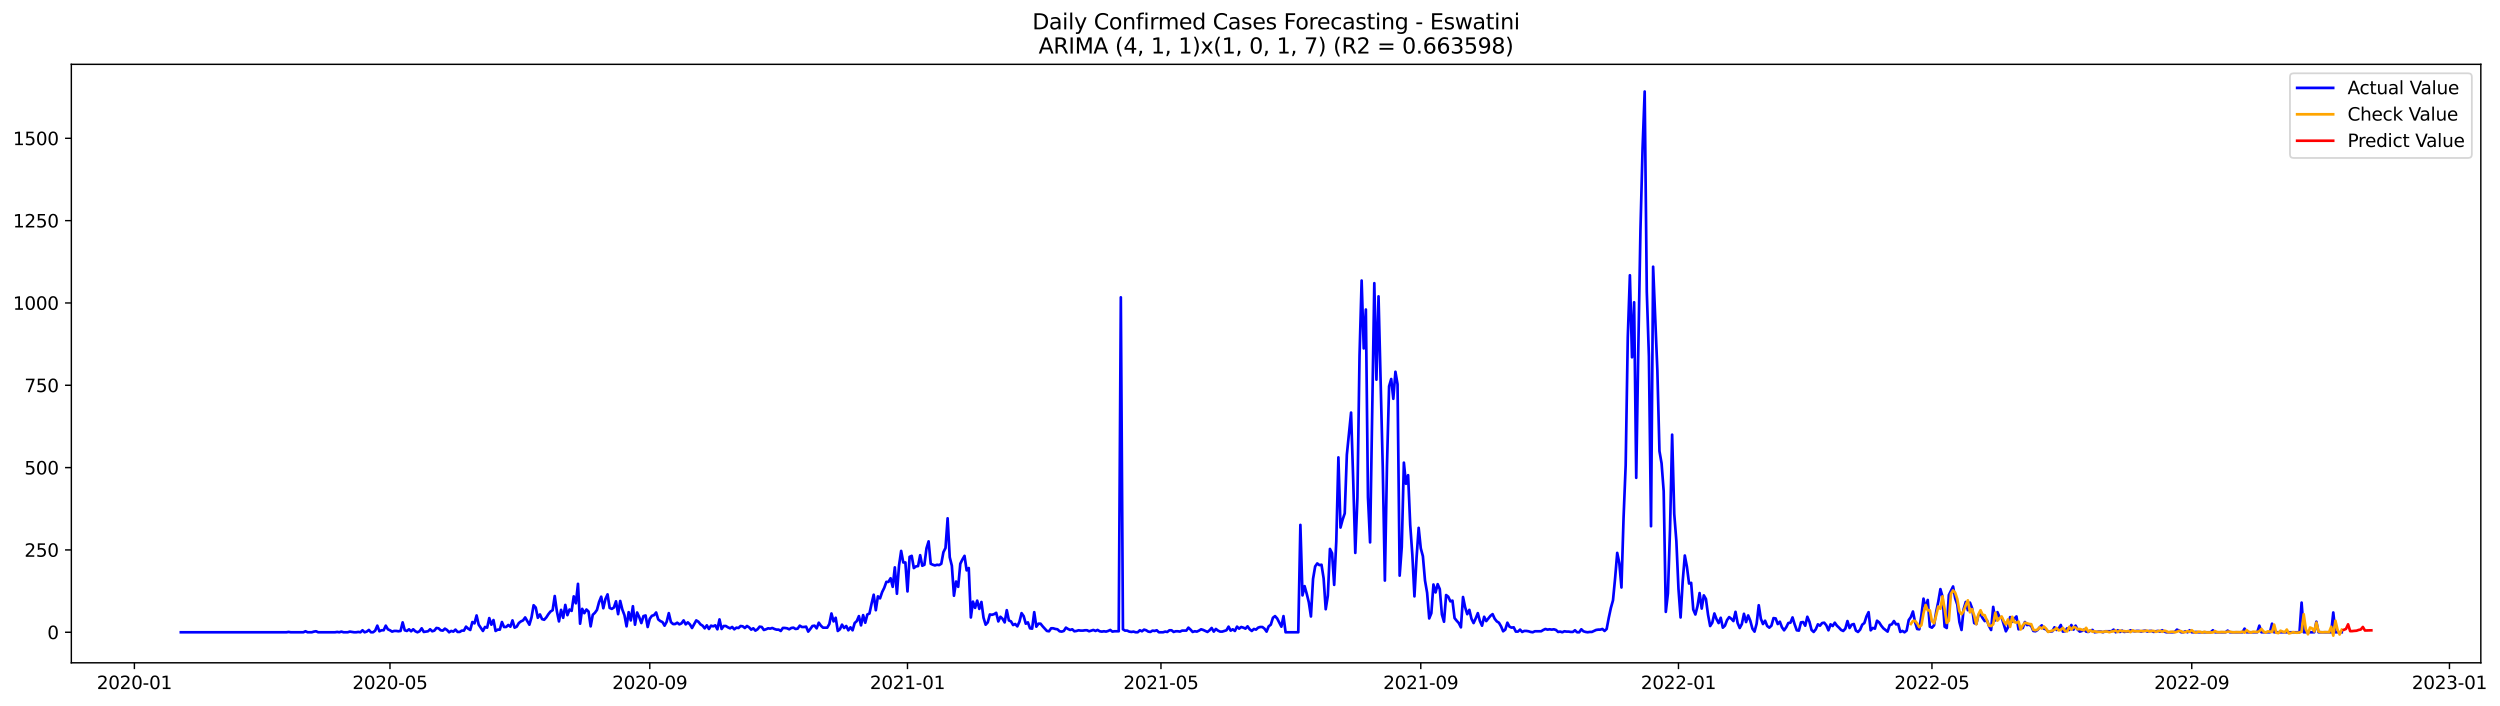 <?xml version="1.0" encoding="utf-8" standalone="no"?>
<!DOCTYPE svg PUBLIC "-//W3C//DTD SVG 1.1//EN"
  "http://www.w3.org/Graphics/SVG/1.1/DTD/svg11.dtd">
<svg xmlns:xlink="http://www.w3.org/1999/xlink" width="1389.507pt" height="392.274pt" viewBox="0 0 1389.507 392.274" xmlns="http://www.w3.org/2000/svg" version="1.1">
 <defs>
  <style type="text/css">*{stroke-linejoin: round; stroke-linecap: butt}</style>
 </defs>
 <g id="figure_1">
  <g id="patch_1">
   <path d="M 0 392.274 
L 1389.507 392.274 
L 1389.507 0 
L 0 0 
z
" style="fill: #ffffff"/>
  </g>
  <g id="axes_1">
   <g id="patch_2">
    <path d="M 39.65 368.396 
L 1378.85 368.396 
L 1378.85 35.755 
L 39.65 35.755 
z
" style="fill: #ffffff"/>
   </g>
   <g id="matplotlib.axis_1">
    <g id="xtick_1">
     <g id="line2d_1">
      <defs>
       <path id="m0086554d0f" d="M 0 0 
L 0 3.5 
" style="stroke: #000000; stroke-width: 0.8"/>
      </defs>
      <g>
       <use xlink:href="#m0086554d0f" x="74.694" y="368.396" style="stroke: #000000; stroke-width: 0.8"/>
      </g>
     </g>
     <g id="text_1">
      <!-- 2020-01 -->
      <g transform="translate(53.803 382.994)scale(0.1 -0.1)">
       <defs>
        <path id="DejaVuSans-32" d="M 1228 531 
L 3431 531 
L 3431 0 
L 469 0 
L 469 531 
Q 828 903 1448 1529 
Q 2069 2156 2228 2338 
Q 2531 2678 2651 2914 
Q 2772 3150 2772 3378 
Q 2772 3750 2511 3984 
Q 2250 4219 1831 4219 
Q 1534 4219 1204 4116 
Q 875 4013 500 3803 
L 500 4441 
Q 881 4594 1212 4672 
Q 1544 4750 1819 4750 
Q 2544 4750 2975 4387 
Q 3406 4025 3406 3419 
Q 3406 3131 3298 2873 
Q 3191 2616 2906 2266 
Q 2828 2175 2409 1742 
Q 1991 1309 1228 531 
z
" transform="scale(0.016)"/>
        <path id="DejaVuSans-30" d="M 2034 4250 
Q 1547 4250 1301 3770 
Q 1056 3291 1056 2328 
Q 1056 1369 1301 889 
Q 1547 409 2034 409 
Q 2525 409 2770 889 
Q 3016 1369 3016 2328 
Q 3016 3291 2770 3770 
Q 2525 4250 2034 4250 
z
M 2034 4750 
Q 2819 4750 3233 4129 
Q 3647 3509 3647 2328 
Q 3647 1150 3233 529 
Q 2819 -91 2034 -91 
Q 1250 -91 836 529 
Q 422 1150 422 2328 
Q 422 3509 836 4129 
Q 1250 4750 2034 4750 
z
" transform="scale(0.016)"/>
        <path id="DejaVuSans-2d" d="M 313 2009 
L 1997 2009 
L 1997 1497 
L 313 1497 
L 313 2009 
z
" transform="scale(0.016)"/>
        <path id="DejaVuSans-31" d="M 794 531 
L 1825 531 
L 1825 4091 
L 703 3866 
L 703 4441 
L 1819 4666 
L 2450 4666 
L 2450 531 
L 3481 531 
L 3481 0 
L 794 0 
L 794 531 
z
" transform="scale(0.016)"/>
       </defs>
       <use xlink:href="#DejaVuSans-32"/>
       <use xlink:href="#DejaVuSans-30" x="63.623"/>
       <use xlink:href="#DejaVuSans-32" x="127.246"/>
       <use xlink:href="#DejaVuSans-30" x="190.869"/>
       <use xlink:href="#DejaVuSans-2d" x="254.492"/>
       <use xlink:href="#DejaVuSans-30" x="290.576"/>
       <use xlink:href="#DejaVuSans-31" x="354.199"/>
      </g>
     </g>
    </g>
    <g id="xtick_2">
     <g id="line2d_2">
      <g>
       <use xlink:href="#m0086554d0f" x="216.75" y="368.396" style="stroke: #000000; stroke-width: 0.8"/>
      </g>
     </g>
     <g id="text_2">
      <!-- 2020-05 -->
      <g transform="translate(195.859 382.994)scale(0.1 -0.1)">
       <defs>
        <path id="DejaVuSans-35" d="M 691 4666 
L 3169 4666 
L 3169 4134 
L 1269 4134 
L 1269 2991 
Q 1406 3038 1543 3061 
Q 1681 3084 1819 3084 
Q 2600 3084 3056 2656 
Q 3513 2228 3513 1497 
Q 3513 744 3044 326 
Q 2575 -91 1722 -91 
Q 1428 -91 1123 -41 
Q 819 9 494 109 
L 494 744 
Q 775 591 1075 516 
Q 1375 441 1709 441 
Q 2250 441 2565 725 
Q 2881 1009 2881 1497 
Q 2881 1984 2565 2268 
Q 2250 2553 1709 2553 
Q 1456 2553 1204 2497 
Q 953 2441 691 2322 
L 691 4666 
z
" transform="scale(0.016)"/>
       </defs>
       <use xlink:href="#DejaVuSans-32"/>
       <use xlink:href="#DejaVuSans-30" x="63.623"/>
       <use xlink:href="#DejaVuSans-32" x="127.246"/>
       <use xlink:href="#DejaVuSans-30" x="190.869"/>
       <use xlink:href="#DejaVuSans-2d" x="254.492"/>
       <use xlink:href="#DejaVuSans-30" x="290.576"/>
       <use xlink:href="#DejaVuSans-35" x="354.199"/>
      </g>
     </g>
    </g>
    <g id="xtick_3">
     <g id="line2d_3">
      <g>
       <use xlink:href="#m0086554d0f" x="361.154" y="368.396" style="stroke: #000000; stroke-width: 0.8"/>
      </g>
     </g>
     <g id="text_3">
      <!-- 2020-09 -->
      <g transform="translate(340.263 382.994)scale(0.1 -0.1)">
       <defs>
        <path id="DejaVuSans-39" d="M 703 97 
L 703 672 
Q 941 559 1184 500 
Q 1428 441 1663 441 
Q 2288 441 2617 861 
Q 2947 1281 2994 2138 
Q 2813 1869 2534 1725 
Q 2256 1581 1919 1581 
Q 1219 1581 811 2004 
Q 403 2428 403 3163 
Q 403 3881 828 4315 
Q 1253 4750 1959 4750 
Q 2769 4750 3195 4129 
Q 3622 3509 3622 2328 
Q 3622 1225 3098 567 
Q 2575 -91 1691 -91 
Q 1453 -91 1209 -44 
Q 966 3 703 97 
z
M 1959 2075 
Q 2384 2075 2632 2365 
Q 2881 2656 2881 3163 
Q 2881 3666 2632 3958 
Q 2384 4250 1959 4250 
Q 1534 4250 1286 3958 
Q 1038 3666 1038 3163 
Q 1038 2656 1286 2365 
Q 1534 2075 1959 2075 
z
" transform="scale(0.016)"/>
       </defs>
       <use xlink:href="#DejaVuSans-32"/>
       <use xlink:href="#DejaVuSans-30" x="63.623"/>
       <use xlink:href="#DejaVuSans-32" x="127.246"/>
       <use xlink:href="#DejaVuSans-30" x="190.869"/>
       <use xlink:href="#DejaVuSans-2d" x="254.492"/>
       <use xlink:href="#DejaVuSans-30" x="290.576"/>
       <use xlink:href="#DejaVuSans-39" x="354.199"/>
      </g>
     </g>
    </g>
    <g id="xtick_4">
     <g id="line2d_4">
      <g>
       <use xlink:href="#m0086554d0f" x="504.384" y="368.396" style="stroke: #000000; stroke-width: 0.8"/>
      </g>
     </g>
     <g id="text_4">
      <!-- 2021-01 -->
      <g transform="translate(483.493 382.994)scale(0.1 -0.1)">
       <use xlink:href="#DejaVuSans-32"/>
       <use xlink:href="#DejaVuSans-30" x="63.623"/>
       <use xlink:href="#DejaVuSans-32" x="127.246"/>
       <use xlink:href="#DejaVuSans-31" x="190.869"/>
       <use xlink:href="#DejaVuSans-2d" x="254.492"/>
       <use xlink:href="#DejaVuSans-30" x="290.576"/>
       <use xlink:href="#DejaVuSans-31" x="354.199"/>
      </g>
     </g>
    </g>
    <g id="xtick_5">
     <g id="line2d_5">
      <g>
       <use xlink:href="#m0086554d0f" x="645.266" y="368.396" style="stroke: #000000; stroke-width: 0.8"/>
      </g>
     </g>
     <g id="text_5">
      <!-- 2021-05 -->
      <g transform="translate(624.375 382.994)scale(0.1 -0.1)">
       <use xlink:href="#DejaVuSans-32"/>
       <use xlink:href="#DejaVuSans-30" x="63.623"/>
       <use xlink:href="#DejaVuSans-32" x="127.246"/>
       <use xlink:href="#DejaVuSans-31" x="190.869"/>
       <use xlink:href="#DejaVuSans-2d" x="254.492"/>
       <use xlink:href="#DejaVuSans-30" x="290.576"/>
       <use xlink:href="#DejaVuSans-35" x="354.199"/>
      </g>
     </g>
    </g>
    <g id="xtick_6">
     <g id="line2d_6">
      <g>
       <use xlink:href="#m0086554d0f" x="789.67" y="368.396" style="stroke: #000000; stroke-width: 0.8"/>
      </g>
     </g>
     <g id="text_6">
      <!-- 2021-09 -->
      <g transform="translate(768.779 382.994)scale(0.1 -0.1)">
       <use xlink:href="#DejaVuSans-32"/>
       <use xlink:href="#DejaVuSans-30" x="63.623"/>
       <use xlink:href="#DejaVuSans-32" x="127.246"/>
       <use xlink:href="#DejaVuSans-31" x="190.869"/>
       <use xlink:href="#DejaVuSans-2d" x="254.492"/>
       <use xlink:href="#DejaVuSans-30" x="290.576"/>
       <use xlink:href="#DejaVuSans-39" x="354.199"/>
      </g>
     </g>
    </g>
    <g id="xtick_7">
     <g id="line2d_7">
      <g>
       <use xlink:href="#m0086554d0f" x="932.9" y="368.396" style="stroke: #000000; stroke-width: 0.8"/>
      </g>
     </g>
     <g id="text_7">
      <!-- 2022-01 -->
      <g transform="translate(912.009 382.994)scale(0.1 -0.1)">
       <use xlink:href="#DejaVuSans-32"/>
       <use xlink:href="#DejaVuSans-30" x="63.623"/>
       <use xlink:href="#DejaVuSans-32" x="127.246"/>
       <use xlink:href="#DejaVuSans-32" x="190.869"/>
       <use xlink:href="#DejaVuSans-2d" x="254.492"/>
       <use xlink:href="#DejaVuSans-30" x="290.576"/>
       <use xlink:href="#DejaVuSans-31" x="354.199"/>
      </g>
     </g>
    </g>
    <g id="xtick_8">
     <g id="line2d_8">
      <g>
       <use xlink:href="#m0086554d0f" x="1073.782" y="368.396" style="stroke: #000000; stroke-width: 0.8"/>
      </g>
     </g>
     <g id="text_8">
      <!-- 2022-05 -->
      <g transform="translate(1052.891 382.994)scale(0.1 -0.1)">
       <use xlink:href="#DejaVuSans-32"/>
       <use xlink:href="#DejaVuSans-30" x="63.623"/>
       <use xlink:href="#DejaVuSans-32" x="127.246"/>
       <use xlink:href="#DejaVuSans-32" x="190.869"/>
       <use xlink:href="#DejaVuSans-2d" x="254.492"/>
       <use xlink:href="#DejaVuSans-30" x="290.576"/>
       <use xlink:href="#DejaVuSans-35" x="354.199"/>
      </g>
     </g>
    </g>
    <g id="xtick_9">
     <g id="line2d_9">
      <g>
       <use xlink:href="#m0086554d0f" x="1218.186" y="368.396" style="stroke: #000000; stroke-width: 0.8"/>
      </g>
     </g>
     <g id="text_9">
      <!-- 2022-09 -->
      <g transform="translate(1197.295 382.994)scale(0.1 -0.1)">
       <use xlink:href="#DejaVuSans-32"/>
       <use xlink:href="#DejaVuSans-30" x="63.623"/>
       <use xlink:href="#DejaVuSans-32" x="127.246"/>
       <use xlink:href="#DejaVuSans-32" x="190.869"/>
       <use xlink:href="#DejaVuSans-2d" x="254.492"/>
       <use xlink:href="#DejaVuSans-30" x="290.576"/>
       <use xlink:href="#DejaVuSans-39" x="354.199"/>
      </g>
     </g>
    </g>
    <g id="xtick_10">
     <g id="line2d_10">
      <g>
       <use xlink:href="#m0086554d0f" x="1361.416" y="368.396" style="stroke: #000000; stroke-width: 0.8"/>
      </g>
     </g>
     <g id="text_10">
      <!-- 2023-01 -->
      <g transform="translate(1340.524 382.994)scale(0.1 -0.1)">
       <defs>
        <path id="DejaVuSans-33" d="M 2597 2516 
Q 3050 2419 3304 2112 
Q 3559 1806 3559 1356 
Q 3559 666 3084 287 
Q 2609 -91 1734 -91 
Q 1441 -91 1130 -33 
Q 819 25 488 141 
L 488 750 
Q 750 597 1062 519 
Q 1375 441 1716 441 
Q 2309 441 2620 675 
Q 2931 909 2931 1356 
Q 2931 1769 2642 2001 
Q 2353 2234 1838 2234 
L 1294 2234 
L 1294 2753 
L 1863 2753 
Q 2328 2753 2575 2939 
Q 2822 3125 2822 3475 
Q 2822 3834 2567 4026 
Q 2313 4219 1838 4219 
Q 1578 4219 1281 4162 
Q 984 4106 628 3988 
L 628 4550 
Q 988 4650 1302 4700 
Q 1616 4750 1894 4750 
Q 2613 4750 3031 4423 
Q 3450 4097 3450 3541 
Q 3450 3153 3228 2886 
Q 3006 2619 2597 2516 
z
" transform="scale(0.016)"/>
       </defs>
       <use xlink:href="#DejaVuSans-32"/>
       <use xlink:href="#DejaVuSans-30" x="63.623"/>
       <use xlink:href="#DejaVuSans-32" x="127.246"/>
       <use xlink:href="#DejaVuSans-33" x="190.869"/>
       <use xlink:href="#DejaVuSans-2d" x="254.492"/>
       <use xlink:href="#DejaVuSans-30" x="290.576"/>
       <use xlink:href="#DejaVuSans-31" x="354.199"/>
      </g>
     </g>
    </g>
   </g>
   <g id="matplotlib.axis_2">
    <g id="ytick_1">
     <g id="line2d_11">
      <defs>
       <path id="m20485db2c2" d="M 0 0 
L -3.5 0 
" style="stroke: #000000; stroke-width: 0.8"/>
      </defs>
      <g>
       <use xlink:href="#m20485db2c2" x="39.65" y="351.413" style="stroke: #000000; stroke-width: 0.8"/>
      </g>
     </g>
     <g id="text_11">
      <!-- 0 -->
      <g transform="translate(26.288 355.212)scale(0.1 -0.1)">
       <use xlink:href="#DejaVuSans-30"/>
      </g>
     </g>
    </g>
    <g id="ytick_2">
     <g id="line2d_12">
      <g>
       <use xlink:href="#m20485db2c2" x="39.65" y="305.655" style="stroke: #000000; stroke-width: 0.8"/>
      </g>
     </g>
     <g id="text_12">
      <!-- 250 -->
      <g transform="translate(13.562 309.455)scale(0.1 -0.1)">
       <use xlink:href="#DejaVuSans-32"/>
       <use xlink:href="#DejaVuSans-35" x="63.623"/>
       <use xlink:href="#DejaVuSans-30" x="127.246"/>
      </g>
     </g>
    </g>
    <g id="ytick_3">
     <g id="line2d_13">
      <g>
       <use xlink:href="#m20485db2c2" x="39.65" y="259.897" style="stroke: #000000; stroke-width: 0.8"/>
      </g>
     </g>
     <g id="text_13">
      <!-- 500 -->
      <g transform="translate(13.562 263.697)scale(0.1 -0.1)">
       <use xlink:href="#DejaVuSans-35"/>
       <use xlink:href="#DejaVuSans-30" x="63.623"/>
       <use xlink:href="#DejaVuSans-30" x="127.246"/>
      </g>
     </g>
    </g>
    <g id="ytick_4">
     <g id="line2d_14">
      <g>
       <use xlink:href="#m20485db2c2" x="39.65" y="214.14" style="stroke: #000000; stroke-width: 0.8"/>
      </g>
     </g>
     <g id="text_14">
      <!-- 750 -->
      <g transform="translate(13.562 217.939)scale(0.1 -0.1)">
       <defs>
        <path id="DejaVuSans-37" d="M 525 4666 
L 3525 4666 
L 3525 4397 
L 1831 0 
L 1172 0 
L 2766 4134 
L 525 4134 
L 525 4666 
z
" transform="scale(0.016)"/>
       </defs>
       <use xlink:href="#DejaVuSans-37"/>
       <use xlink:href="#DejaVuSans-35" x="63.623"/>
       <use xlink:href="#DejaVuSans-30" x="127.246"/>
      </g>
     </g>
    </g>
    <g id="ytick_5">
     <g id="line2d_15">
      <g>
       <use xlink:href="#m20485db2c2" x="39.65" y="168.382" style="stroke: #000000; stroke-width: 0.8"/>
      </g>
     </g>
     <g id="text_15">
      <!-- 1000 -->
      <g transform="translate(7.2 172.181)scale(0.1 -0.1)">
       <use xlink:href="#DejaVuSans-31"/>
       <use xlink:href="#DejaVuSans-30" x="63.623"/>
       <use xlink:href="#DejaVuSans-30" x="127.246"/>
       <use xlink:href="#DejaVuSans-30" x="190.869"/>
      </g>
     </g>
    </g>
    <g id="ytick_6">
     <g id="line2d_16">
      <g>
       <use xlink:href="#m20485db2c2" x="39.65" y="122.624" style="stroke: #000000; stroke-width: 0.8"/>
      </g>
     </g>
     <g id="text_16">
      <!-- 1250 -->
      <g transform="translate(7.2 126.423)scale(0.1 -0.1)">
       <use xlink:href="#DejaVuSans-31"/>
       <use xlink:href="#DejaVuSans-32" x="63.623"/>
       <use xlink:href="#DejaVuSans-35" x="127.246"/>
       <use xlink:href="#DejaVuSans-30" x="190.869"/>
      </g>
     </g>
    </g>
    <g id="ytick_7">
     <g id="line2d_17">
      <g>
       <use xlink:href="#m20485db2c2" x="39.65" y="76.866" style="stroke: #000000; stroke-width: 0.8"/>
      </g>
     </g>
     <g id="text_17">
      <!-- 1500 -->
      <g transform="translate(7.2 80.665)scale(0.1 -0.1)">
       <use xlink:href="#DejaVuSans-31"/>
       <use xlink:href="#DejaVuSans-35" x="63.623"/>
       <use xlink:href="#DejaVuSans-30" x="127.246"/>
       <use xlink:href="#DejaVuSans-30" x="190.869"/>
      </g>
     </g>
    </g>
   </g>
   <g id="line2d_18">
    <path d="M 100.523 351.413 
L 159.224 351.413 
L 160.398 351.23 
L 161.572 351.413 
L 168.616 351.413 
L 169.79 350.864 
L 170.964 351.413 
L 173.312 351.413 
L 174.486 351.047 
L 175.66 350.864 
L 176.834 351.413 
L 186.226 351.413 
L 187.4 351.23 
L 188.574 351.413 
L 189.748 351.047 
L 190.922 351.413 
L 193.27 351.413 
L 194.444 351.047 
L 196.792 351.413 
L 197.966 351.413 
L 199.14 351.23 
L 200.314 351.413 
L 201.488 350.315 
L 202.662 351.413 
L 203.836 351.047 
L 205.01 350.132 
L 206.184 351.413 
L 207.358 351.413 
L 208.532 350.498 
L 209.706 347.753 
L 210.88 350.864 
L 212.054 350.315 
L 213.228 350.315 
L 214.402 347.753 
L 215.576 349.766 
L 216.75 350.315 
L 217.924 351.047 
L 219.098 350.681 
L 220.272 350.681 
L 221.446 350.864 
L 222.62 350.681 
L 223.794 345.922 
L 224.968 350.315 
L 226.142 350.681 
L 227.316 349.766 
L 228.49 350.864 
L 229.664 349.766 
L 230.838 350.864 
L 232.013 351.413 
L 233.187 350.864 
L 234.361 349.217 
L 235.535 351.23 
L 237.883 350.864 
L 239.057 349.766 
L 240.231 350.864 
L 241.405 350.498 
L 242.579 349.034 
L 243.753 349.217 
L 244.927 350.315 
L 246.101 350.498 
L 247.275 349.4 
L 248.449 350.132 
L 249.623 351.413 
L 250.797 350.681 
L 251.971 351.047 
L 253.145 349.949 
L 254.319 351.23 
L 255.493 351.23 
L 256.667 350.498 
L 257.841 350.498 
L 259.015 348.302 
L 260.189 349.4 
L 261.363 350.132 
L 262.537 345.739 
L 263.711 346.471 
L 264.885 342.079 
L 266.059 347.204 
L 268.407 350.681 
L 269.581 348.485 
L 270.755 348.851 
L 271.929 343.543 
L 273.103 347.204 
L 274.277 344.641 
L 275.451 350.681 
L 276.625 349.949 
L 277.799 349.949 
L 278.973 345.739 
L 280.147 348.485 
L 281.321 348.485 
L 282.495 347.387 
L 283.669 348.302 
L 284.843 344.824 
L 286.017 348.851 
L 287.191 348.302 
L 288.365 346.288 
L 289.539 345.373 
L 290.713 344.824 
L 291.887 343.177 
L 294.235 347.204 
L 295.409 343.177 
L 296.583 336.405 
L 297.757 337.686 
L 298.931 343.36 
L 300.105 341.53 
L 301.279 344.092 
L 302.453 344.458 
L 303.627 343.177 
L 304.802 341.347 
L 305.976 339.882 
L 307.15 339.15 
L 308.324 331.28 
L 309.498 339.699 
L 310.672 345.373 
L 311.846 338.967 
L 313.02 343.36 
L 314.194 336.222 
L 315.368 341.896 
L 316.542 338.784 
L 317.716 339.516 
L 318.89 331.463 
L 320.064 335.306 
L 321.238 324.508 
L 322.412 346.654 
L 323.586 338.418 
L 324.76 340.797 
L 325.934 338.784 
L 327.108 339.882 
L 328.282 348.119 
L 329.456 341.713 
L 330.63 340.614 
L 331.804 338.967 
L 332.978 334.574 
L 334.152 331.646 
L 335.326 338.052 
L 336.5 332.927 
L 337.674 330.365 
L 338.848 337.869 
L 340.022 338.418 
L 341.196 337.686 
L 342.37 334.208 
L 343.544 341.347 
L 344.718 334.025 
L 345.892 338.784 
L 347.066 341.896 
L 348.24 348.119 
L 349.414 340.248 
L 350.588 344.824 
L 351.762 336.954 
L 352.936 347.204 
L 354.11 340.431 
L 355.284 342.994 
L 356.458 346.288 
L 357.632 342.445 
L 358.806 342.079 
L 359.98 348.485 
L 361.154 343.909 
L 362.328 342.262 
L 363.502 341.896 
L 364.676 340.431 
L 365.85 344.275 
L 367.024 345.19 
L 368.198 345.739 
L 369.372 347.753 
L 370.546 345.556 
L 371.72 340.797 
L 372.894 345.739 
L 374.068 346.837 
L 375.242 346.837 
L 376.416 346.105 
L 377.59 347.02 
L 378.765 346.471 
L 379.939 344.824 
L 381.113 347.02 
L 382.287 345.922 
L 383.461 347.02 
L 384.635 349.034 
L 386.983 344.824 
L 388.157 345.556 
L 389.331 347.02 
L 390.505 347.753 
L 391.679 349.217 
L 392.853 347.57 
L 394.027 349.583 
L 395.201 347.753 
L 396.375 348.119 
L 397.549 347.57 
L 398.723 349.766 
L 399.897 344.275 
L 401.071 349.583 
L 402.245 347.936 
L 403.419 347.936 
L 404.593 348.668 
L 405.767 349.217 
L 406.941 348.485 
L 408.115 349.766 
L 409.289 348.851 
L 410.463 349.034 
L 411.637 347.936 
L 412.811 348.119 
L 413.985 349.034 
L 415.159 347.936 
L 416.333 348.668 
L 417.507 349.949 
L 418.681 349.217 
L 419.855 350.498 
L 421.029 349.766 
L 422.203 348.302 
L 423.377 348.485 
L 424.551 350.132 
L 425.725 349.766 
L 426.899 349.217 
L 428.073 349.4 
L 429.247 349.034 
L 430.421 349.583 
L 431.595 349.949 
L 432.769 349.949 
L 433.943 350.681 
L 435.117 349.034 
L 436.291 349.034 
L 437.465 349.217 
L 438.639 349.766 
L 439.813 349.034 
L 440.987 348.851 
L 442.161 349.583 
L 443.335 349.4 
L 444.509 347.753 
L 445.683 348.485 
L 446.857 348.485 
L 448.031 348.302 
L 449.205 351.047 
L 450.379 349.583 
L 451.553 347.936 
L 452.728 347.753 
L 453.902 349.217 
L 455.076 346.105 
L 456.25 347.753 
L 457.424 348.851 
L 459.772 348.851 
L 460.946 346.837 
L 462.12 340.98 
L 463.294 345.373 
L 464.468 343.36 
L 465.642 350.681 
L 466.816 349.766 
L 467.99 347.204 
L 469.164 349.034 
L 470.338 347.936 
L 471.512 350.315 
L 472.686 348.668 
L 473.86 350.315 
L 475.034 346.288 
L 476.208 345.19 
L 477.382 342.445 
L 478.556 347.57 
L 479.73 341.896 
L 480.904 346.105 
L 482.078 341.53 
L 483.252 340.98 
L 484.426 335.49 
L 485.6 330.548 
L 486.774 339.15 
L 487.948 331.463 
L 489.122 332.561 
L 490.296 329.083 
L 491.47 326.704 
L 492.644 323.409 
L 493.818 323.409 
L 494.992 321.396 
L 496.166 326.155 
L 497.34 315.356 
L 498.514 329.999 
L 499.688 314.258 
L 500.862 306.204 
L 502.036 312.611 
L 503.21 312.611 
L 504.384 328.717 
L 505.558 309.499 
L 506.732 308.95 
L 507.906 315.722 
L 509.08 314.807 
L 510.254 314.624 
L 511.428 308.584 
L 512.602 314.441 
L 513.776 313.892 
L 514.95 304.74 
L 516.124 300.897 
L 517.298 313.343 
L 518.472 313.892 
L 519.646 314.258 
L 520.82 313.892 
L 521.994 314.075 
L 523.168 313.343 
L 524.342 306.937 
L 525.517 304.557 
L 526.691 288.084 
L 527.865 309.682 
L 529.039 314.441 
L 530.213 331.097 
L 531.387 323.226 
L 532.561 326.155 
L 533.735 313.343 
L 534.909 310.963 
L 536.083 308.95 
L 537.257 317.003 
L 538.431 315.722 
L 539.605 343.177 
L 540.779 334.391 
L 541.953 337.869 
L 543.127 333.842 
L 544.301 338.418 
L 545.475 334.574 
L 546.649 343.36 
L 547.823 347.204 
L 548.997 345.922 
L 550.171 341.53 
L 551.345 341.713 
L 552.519 341.347 
L 553.693 340.614 
L 554.867 345.373 
L 556.041 342.811 
L 557.215 343.909 
L 558.389 345.922 
L 559.563 339.15 
L 560.737 344.824 
L 561.911 345.373 
L 563.085 347.387 
L 564.259 346.837 
L 565.433 348.119 
L 566.607 345.556 
L 567.781 340.797 
L 568.955 342.445 
L 570.129 346.654 
L 571.303 345.922 
L 572.477 349.217 
L 573.651 349.4 
L 574.825 340.248 
L 575.999 348.302 
L 577.173 346.654 
L 578.347 346.654 
L 579.521 348.119 
L 581.869 350.681 
L 583.043 350.864 
L 584.217 349.217 
L 585.391 349.217 
L 586.565 349.583 
L 587.739 349.766 
L 588.913 350.864 
L 590.087 351.047 
L 591.261 350.681 
L 592.435 348.851 
L 593.609 349.583 
L 594.783 350.132 
L 595.957 349.766 
L 597.131 350.864 
L 598.305 350.681 
L 599.48 350.315 
L 600.654 350.498 
L 601.828 350.498 
L 603.002 350.315 
L 604.176 350.315 
L 605.35 350.864 
L 607.698 350.132 
L 608.872 350.681 
L 610.046 350.132 
L 611.22 350.864 
L 612.394 351.047 
L 613.568 350.864 
L 614.742 351.047 
L 615.916 350.681 
L 617.09 350.132 
L 618.264 351.047 
L 619.438 350.864 
L 621.786 350.864 
L 622.96 165.27 
L 624.134 349.766 
L 625.308 350.498 
L 626.482 350.498 
L 627.656 351.047 
L 628.83 351.23 
L 630.004 351.047 
L 631.178 351.413 
L 632.352 351.413 
L 633.526 350.315 
L 634.7 350.864 
L 635.874 349.949 
L 637.048 350.315 
L 638.222 351.047 
L 639.396 351.23 
L 640.57 350.498 
L 641.744 350.681 
L 642.918 350.315 
L 644.092 351.413 
L 646.44 351.413 
L 647.614 351.047 
L 648.788 351.23 
L 649.962 350.315 
L 651.136 350.315 
L 652.31 351.23 
L 653.484 350.864 
L 654.658 350.864 
L 655.832 351.047 
L 657.006 350.498 
L 659.354 350.498 
L 660.528 348.851 
L 661.702 349.949 
L 662.876 351.23 
L 664.05 350.864 
L 665.224 351.047 
L 666.398 350.498 
L 667.572 349.766 
L 668.746 350.132 
L 671.094 351.23 
L 672.268 350.315 
L 673.443 349.034 
L 674.617 351.047 
L 675.791 349.583 
L 676.965 350.498 
L 678.139 351.047 
L 679.313 351.047 
L 681.661 350.315 
L 682.835 348.302 
L 684.009 350.498 
L 685.183 349.766 
L 686.357 350.681 
L 687.531 348.302 
L 688.705 349.4 
L 689.879 348.485 
L 691.053 348.851 
L 692.227 349.4 
L 693.401 348.119 
L 694.575 349.766 
L 695.749 350.681 
L 696.923 349.583 
L 698.097 349.949 
L 699.271 348.851 
L 700.445 348.485 
L 701.619 348.485 
L 702.793 349.4 
L 703.967 351.047 
L 705.141 348.119 
L 706.315 347.204 
L 707.489 343.36 
L 708.663 342.445 
L 709.837 343.726 
L 712.185 348.302 
L 713.359 342.445 
L 714.533 351.413 
L 721.577 351.413 
L 722.751 291.745 
L 723.925 330.914 
L 725.099 325.789 
L 726.273 329.999 
L 727.447 334.757 
L 728.621 342.628 
L 729.795 321.762 
L 730.969 314.807 
L 732.143 313.16 
L 733.317 314.075 
L 734.491 313.892 
L 735.665 321.396 
L 736.839 338.601 
L 738.013 331.097 
L 739.187 305.106 
L 740.361 307.486 
L 741.535 325.057 
L 742.709 300.897 
L 743.883 254.224 
L 745.057 293.209 
L 746.232 288.816 
L 747.406 285.339 
L 748.58 252.759 
L 750.928 229.331 
L 752.102 266.487 
L 753.276 307.303 
L 754.45 276.736 
L 755.624 197.85 
L 756.798 155.936 
L 757.972 193.64 
L 759.146 172.042 
L 760.32 276.37 
L 761.494 301.446 
L 763.842 157.4 
L 765.016 211.028 
L 766.19 164.721 
L 768.538 259.714 
L 769.712 322.677 
L 770.886 258.799 
L 772.06 214.689 
L 773.234 210.662 
L 774.408 221.644 
L 775.582 206.635 
L 776.756 213.591 
L 777.93 319.932 
L 779.104 304.008 
L 780.278 257.152 
L 781.452 268.866 
L 782.626 264.107 
L 783.8 291.745 
L 784.974 308.218 
L 786.148 331.463 
L 787.322 310.048 
L 788.496 293.392 
L 789.67 304.74 
L 790.844 309.133 
L 792.018 322.677 
L 793.192 329.449 
L 794.366 343.726 
L 795.54 340.797 
L 796.714 324.874 
L 797.888 329.266 
L 799.062 324.691 
L 800.236 327.436 
L 801.41 341.53 
L 802.584 345.556 
L 803.758 330.731 
L 804.932 331.646 
L 806.106 334.208 
L 807.28 333.842 
L 808.454 343.543 
L 809.628 345.007 
L 810.802 346.288 
L 811.976 348.668 
L 813.15 331.829 
L 814.324 337.503 
L 815.498 341.347 
L 816.672 338.967 
L 817.846 343.909 
L 819.02 346.288 
L 820.195 343.726 
L 821.369 340.797 
L 822.543 345.19 
L 823.717 347.753 
L 824.891 342.811 
L 826.065 345.19 
L 828.413 342.262 
L 829.587 341.347 
L 830.761 343.909 
L 831.935 345.373 
L 833.109 346.105 
L 834.283 348.119 
L 835.457 350.864 
L 836.631 349.949 
L 837.805 346.105 
L 838.979 348.302 
L 840.153 348.851 
L 841.327 348.668 
L 842.501 351.047 
L 843.675 351.047 
L 844.849 349.949 
L 846.023 351.23 
L 847.197 350.681 
L 848.371 350.681 
L 849.545 350.864 
L 850.719 351.23 
L 851.893 351.413 
L 853.067 350.864 
L 856.589 350.864 
L 857.763 350.132 
L 858.937 349.583 
L 860.111 349.949 
L 861.285 349.766 
L 862.459 349.949 
L 863.633 349.766 
L 864.807 350.132 
L 865.981 351.23 
L 867.155 351.047 
L 868.329 351.413 
L 869.503 350.864 
L 870.677 351.047 
L 871.851 351.047 
L 873.025 351.23 
L 874.199 351.23 
L 875.373 350.315 
L 876.547 351.413 
L 877.721 351.413 
L 878.895 349.766 
L 880.069 350.864 
L 881.243 351.23 
L 882.417 351.413 
L 883.591 351.23 
L 884.765 351.23 
L 887.113 350.132 
L 888.287 349.949 
L 889.461 349.949 
L 890.635 349.583 
L 891.809 350.681 
L 892.983 349.583 
L 894.158 343.36 
L 895.332 337.869 
L 896.506 333.659 
L 897.68 321.396 
L 898.854 307.303 
L 900.028 312.977 
L 901.202 326.521 
L 902.376 287.901 
L 903.55 258.616 
L 904.724 187.6 
L 905.898 153.007 
L 907.072 198.582 
L 908.246 168.016 
L 909.42 265.571 
L 910.594 192.908 
L 911.768 127.749 
L 912.942 82.54 
L 914.116 50.876 
L 915.29 162.159 
L 916.464 198.033 
L 917.638 292.477 
L 918.812 148.248 
L 921.16 205.72 
L 922.334 250.746 
L 923.508 257.518 
L 924.682 273.076 
L 925.856 340.065 
L 927.03 329.816 
L 928.204 294.307 
L 929.378 241.594 
L 930.552 285.705 
L 931.726 300.714 
L 932.9 327.253 
L 934.074 343.177 
L 935.248 323.043 
L 936.422 308.767 
L 937.596 314.99 
L 938.77 324.325 
L 939.944 323.959 
L 941.118 338.784 
L 942.292 341.53 
L 943.466 336.954 
L 944.64 329.632 
L 945.814 338.235 
L 946.988 330.914 
L 948.162 332.927 
L 949.336 341.713 
L 950.51 347.936 
L 951.684 346.105 
L 952.858 340.98 
L 954.032 344.092 
L 955.206 346.288 
L 956.38 343.36 
L 957.554 348.851 
L 958.728 347.753 
L 959.902 344.641 
L 961.076 342.994 
L 962.25 343.909 
L 963.424 345.19 
L 964.598 340.065 
L 965.772 346.288 
L 966.947 349.034 
L 968.121 346.837 
L 969.295 341.163 
L 970.469 345.739 
L 971.643 342.079 
L 972.817 345.007 
L 973.991 349.4 
L 975.165 351.047 
L 976.339 346.654 
L 977.513 336.405 
L 978.687 343.909 
L 979.861 346.837 
L 981.035 345.007 
L 982.209 347.936 
L 983.383 348.851 
L 984.557 347.753 
L 985.731 343.543 
L 986.905 343.726 
L 988.079 346.837 
L 989.253 345.556 
L 990.427 348.668 
L 991.601 350.315 
L 992.775 348.668 
L 993.949 346.288 
L 995.123 346.105 
L 996.297 343.177 
L 997.471 347.02 
L 998.645 350.315 
L 999.819 350.498 
L 1000.993 345.922 
L 1002.167 345.739 
L 1003.341 347.753 
L 1004.515 342.811 
L 1005.689 345.556 
L 1006.863 350.132 
L 1008.037 351.23 
L 1009.211 349.766 
L 1010.385 347.02 
L 1011.559 347.753 
L 1012.733 346.288 
L 1013.907 346.105 
L 1015.081 347.57 
L 1016.255 350.315 
L 1017.429 347.02 
L 1018.603 347.936 
L 1019.777 346.105 
L 1020.951 347.753 
L 1022.125 348.851 
L 1023.299 350.132 
L 1024.473 350.681 
L 1025.647 349.4 
L 1026.821 345.19 
L 1027.995 349.034 
L 1029.169 347.204 
L 1030.343 346.837 
L 1031.517 350.498 
L 1032.691 351.23 
L 1033.865 349.949 
L 1035.039 347.204 
L 1036.213 346.288 
L 1037.387 342.628 
L 1038.561 340.248 
L 1039.735 350.315 
L 1040.91 349.034 
L 1042.084 349.4 
L 1043.258 345.007 
L 1044.432 345.922 
L 1045.606 347.753 
L 1046.78 349.217 
L 1049.128 351.047 
L 1050.302 347.387 
L 1051.476 347.02 
L 1052.65 345.19 
L 1053.824 347.02 
L 1054.998 346.837 
L 1056.172 351.23 
L 1057.346 350.681 
L 1058.52 351.413 
L 1059.694 350.498 
L 1060.868 344.641 
L 1062.042 342.994 
L 1063.216 339.882 
L 1064.39 345.739 
L 1065.564 349.583 
L 1066.738 349.766 
L 1067.912 342.079 
L 1069.086 332.744 
L 1070.26 338.235 
L 1071.434 333.476 
L 1072.608 348.302 
L 1073.782 348.851 
L 1074.956 347.57 
L 1076.13 340.065 
L 1077.304 334.391 
L 1078.478 327.436 
L 1079.652 331.646 
L 1080.826 348.302 
L 1082 349.034 
L 1083.174 330.731 
L 1085.522 325.972 
L 1086.696 332.561 
L 1087.87 336.039 
L 1089.044 345.739 
L 1090.218 350.132 
L 1091.392 338.601 
L 1092.566 334.574 
L 1093.74 339.15 
L 1094.914 334.94 
L 1096.088 338.052 
L 1097.262 346.288 
L 1098.436 346.837 
L 1099.61 341.896 
L 1100.784 341.347 
L 1101.958 343.543 
L 1103.132 345.19 
L 1104.306 344.641 
L 1105.48 347.936 
L 1106.654 350.132 
L 1107.828 337.32 
L 1109.002 344.824 
L 1110.176 340.248 
L 1111.35 342.994 
L 1112.524 343.177 
L 1114.873 350.864 
L 1116.047 348.668 
L 1117.221 342.994 
L 1118.395 345.556 
L 1119.569 343.909 
L 1120.743 342.628 
L 1121.917 349.766 
L 1123.091 349.217 
L 1124.265 349.034 
L 1125.439 345.739 
L 1126.613 347.387 
L 1127.787 347.204 
L 1128.961 347.936 
L 1130.135 350.681 
L 1131.309 350.864 
L 1132.483 350.132 
L 1133.657 348.668 
L 1134.831 347.57 
L 1136.005 349.4 
L 1137.179 349.766 
L 1138.353 351.047 
L 1139.527 351.047 
L 1140.701 350.864 
L 1141.875 348.668 
L 1143.049 350.132 
L 1144.223 349.4 
L 1145.397 347.387 
L 1146.571 351.047 
L 1147.745 350.864 
L 1148.919 349.217 
L 1150.093 350.132 
L 1151.267 347.387 
L 1152.441 349.949 
L 1153.615 347.753 
L 1154.789 349.949 
L 1155.963 351.047 
L 1157.137 350.681 
L 1158.311 349.949 
L 1159.485 351.047 
L 1160.659 351.23 
L 1161.833 350.498 
L 1163.007 350.132 
L 1164.181 351.413 
L 1166.529 351.047 
L 1167.703 351.047 
L 1168.877 351.413 
L 1170.051 350.864 
L 1173.573 350.864 
L 1174.747 349.949 
L 1175.921 351.413 
L 1177.095 350.315 
L 1178.269 351.23 
L 1179.443 350.498 
L 1180.617 351.23 
L 1181.791 351.047 
L 1182.965 351.047 
L 1184.139 350.315 
L 1185.313 350.681 
L 1186.487 350.864 
L 1187.662 350.681 
L 1188.836 350.681 
L 1190.01 351.047 
L 1191.184 350.681 
L 1192.358 350.498 
L 1193.532 351.047 
L 1194.706 350.681 
L 1195.88 350.681 
L 1197.054 351.23 
L 1198.228 350.864 
L 1199.402 350.681 
L 1200.576 351.047 
L 1201.75 350.315 
L 1202.924 351.047 
L 1204.098 351.413 
L 1207.62 351.413 
L 1208.794 351.23 
L 1209.968 349.949 
L 1211.142 350.498 
L 1212.316 351.413 
L 1213.49 351.413 
L 1214.664 350.864 
L 1215.838 351.413 
L 1217.012 350.315 
L 1218.186 351.413 
L 1219.36 351.413 
L 1220.534 351.23 
L 1221.708 351.413 
L 1228.752 351.413 
L 1229.926 350.315 
L 1231.1 351.413 
L 1236.97 351.413 
L 1238.144 350.498 
L 1239.318 351.413 
L 1246.362 351.413 
L 1247.536 349.4 
L 1248.71 351.413 
L 1254.58 351.413 
L 1255.754 347.753 
L 1256.928 351.413 
L 1261.625 351.413 
L 1262.799 346.654 
L 1263.973 351.413 
L 1278.061 351.413 
L 1279.235 334.94 
L 1280.409 351.413 
L 1286.279 351.413 
L 1287.453 345.556 
L 1288.627 351.413 
L 1295.671 351.413 
L 1296.845 340.431 
L 1298.019 351.413 
L 1301.541 351.413 
L 1301.541 351.413 
" clip-path="url(#p9843cfb3d0)" style="fill: none; stroke: #0000ff; stroke-width: 1.5; stroke-linecap: square"/>
   </g>
   <g id="line2d_19">
    <path d="M 1062.042 346.814 
L 1063.216 345.128 
L 1064.39 345.102 
L 1065.564 346.513 
L 1066.738 348.548 
L 1067.912 347.475 
L 1069.086 340.946 
L 1070.26 336.261 
L 1071.434 339.216 
L 1072.608 339.237 
L 1073.782 345.235 
L 1074.956 346.375 
L 1076.13 342.01 
L 1077.304 337.118 
L 1078.478 338.344 
L 1079.652 331.45 
L 1080.826 338.498 
L 1082 346.235 
L 1083.174 345.076 
L 1084.348 330.068 
L 1085.522 328.173 
L 1086.696 329.429 
L 1087.87 333.013 
L 1089.044 339.729 
L 1090.218 341.404 
L 1091.392 339.58 
L 1092.566 336.422 
L 1093.74 333.679 
L 1094.914 340.305 
L 1096.088 338.576 
L 1097.262 342.066 
L 1098.436 346.924 
L 1099.61 341.449 
L 1100.784 339.172 
L 1101.958 341.726 
L 1103.132 341.92 
L 1105.48 347.71 
L 1106.654 347.947 
L 1107.828 347.016 
L 1109.002 340.523 
L 1110.176 344.941 
L 1111.35 343.652 
L 1112.524 342.637 
L 1113.698 345.193 
L 1114.873 347.057 
L 1116.047 344.281 
L 1117.221 348.413 
L 1118.395 342.797 
L 1119.569 345.762 
L 1120.743 346.073 
L 1121.917 345.485 
L 1123.091 349.867 
L 1124.265 347.562 
L 1125.439 346.149 
L 1126.613 346.391 
L 1127.787 346.799 
L 1128.961 346.912 
L 1130.135 350.015 
L 1131.309 350.294 
L 1132.483 349.939 
L 1133.657 348.659 
L 1134.831 349.349 
L 1136.005 348.215 
L 1137.179 349.35 
L 1138.353 351.226 
L 1140.701 350.453 
L 1141.875 350.032 
L 1143.049 349.013 
L 1144.223 350.393 
L 1145.397 350.052 
L 1146.571 348.968 
L 1147.745 350.721 
L 1148.919 350.918 
L 1150.093 348.415 
L 1151.267 349.929 
L 1152.441 348.464 
L 1153.615 348.825 
L 1154.789 349.775 
L 1155.963 349.576 
L 1157.137 350.01 
L 1158.311 350.298 
L 1159.485 348.953 
L 1160.659 351.053 
L 1161.833 350.33 
L 1163.007 351.106 
L 1164.181 350.865 
L 1165.355 351.18 
L 1168.877 351.21 
L 1170.051 350.95 
L 1171.225 351.032 
L 1172.399 351.401 
L 1173.573 350.992 
L 1174.747 350.9 
L 1175.921 350.451 
L 1177.095 351.302 
L 1178.269 350.424 
L 1179.443 350.802 
L 1180.617 350.79 
L 1181.791 350.942 
L 1182.965 350.718 
L 1184.139 351.323 
L 1185.313 350.35 
L 1186.487 350.876 
L 1187.662 350.828 
L 1188.836 350.9 
L 1190.01 350.647 
L 1191.184 350.859 
L 1192.358 350.631 
L 1193.532 350.543 
L 1194.706 351.014 
L 1195.88 350.676 
L 1197.054 350.673 
L 1198.228 351.191 
L 1199.402 350.807 
L 1200.576 350.571 
L 1201.75 351.143 
L 1202.924 350.532 
L 1204.098 350.824 
L 1205.272 351.464 
L 1206.446 351.152 
L 1207.62 351.1 
L 1208.794 351.422 
L 1209.968 351.105 
L 1211.142 350.609 
L 1212.316 350.846 
L 1213.49 351.466 
L 1214.664 351.276 
L 1215.838 350.774 
L 1217.012 351.174 
L 1218.186 350.277 
L 1219.36 351.221 
L 1220.534 351.675 
L 1221.708 351.135 
L 1222.882 351.148 
L 1224.056 351.62 
L 1225.23 351.101 
L 1226.404 351.497 
L 1229.926 351.517 
L 1231.1 350.768 
L 1232.274 351.345 
L 1233.448 351.438 
L 1234.622 351.266 
L 1236.97 351.381 
L 1238.144 351.084 
L 1239.318 351.067 
L 1240.492 351.36 
L 1241.666 351.441 
L 1242.84 351.327 
L 1245.188 351.396 
L 1246.362 351.049 
L 1247.536 351.64 
L 1248.71 350.215 
L 1249.884 351.154 
L 1251.058 351.612 
L 1252.232 351.133 
L 1254.58 351.275 
L 1255.754 350.819 
L 1256.928 349.551 
L 1258.102 351.058 
L 1259.276 351.633 
L 1260.45 350.928 
L 1261.625 351.013 
L 1262.799 351.305 
L 1263.973 347.173 
L 1265.147 351.662 
L 1266.321 351.883 
L 1267.495 350.549 
L 1269.843 351.444 
L 1271.017 349.92 
L 1272.191 352.05 
L 1273.365 351.766 
L 1274.539 351.345 
L 1275.713 351.639 
L 1276.887 351.661 
L 1278.061 351.497 
L 1279.235 351.095 
L 1280.409 341.388 
L 1281.583 349.598 
L 1282.757 352.518 
L 1283.931 348.765 
L 1285.105 349.276 
L 1286.279 350.94 
L 1287.453 346.053 
L 1288.627 351.002 
L 1289.801 351.348 
L 1290.975 351.455 
L 1292.149 351.313 
L 1294.497 351.397 
L 1295.671 348.387 
L 1296.845 353.276 
L 1298.019 344.982 
L 1299.193 349.945 
L 1300.367 352.655 
L 1301.541 350.017 
L 1301.541 350.017 
" clip-path="url(#p9843cfb3d0)" style="fill: none; stroke: #ffa500; stroke-width: 1.5; stroke-linecap: square"/>
   </g>
   <g id="line2d_20">
    <path d="M 1302.715 350.042 
L 1303.889 349.579 
L 1305.063 347.021 
L 1306.237 350.778 
L 1307.411 350.763 
L 1308.585 350.63 
L 1309.759 350.55 
L 1310.933 350.13 
L 1312.107 349.883 
L 1313.281 348.48 
L 1314.455 350.429 
L 1315.629 350.406 
L 1316.803 350.357 
L 1317.977 350.336 
" clip-path="url(#p9843cfb3d0)" style="fill: none; stroke: #ff0000; stroke-width: 1.5; stroke-linecap: square"/>
   </g>
   <g id="patch_3">
    <path d="M 39.65 368.396 
L 39.65 35.755 
" style="fill: none; stroke: #000000; stroke-width: 0.8; stroke-linejoin: miter; stroke-linecap: square"/>
   </g>
   <g id="patch_4">
    <path d="M 1378.85 368.396 
L 1378.85 35.755 
" style="fill: none; stroke: #000000; stroke-width: 0.8; stroke-linejoin: miter; stroke-linecap: square"/>
   </g>
   <g id="patch_5">
    <path d="M 39.65 368.396 
L 1378.85 368.396 
" style="fill: none; stroke: #000000; stroke-width: 0.8; stroke-linejoin: miter; stroke-linecap: square"/>
   </g>
   <g id="patch_6">
    <path d="M 39.65 35.755 
L 1378.85 35.755 
" style="fill: none; stroke: #000000; stroke-width: 0.8; stroke-linejoin: miter; stroke-linecap: square"/>
   </g>
   <g id="text_18">
    <!-- Daily Confirmed Cases Forecasting - Eswatini -->
    <g transform="translate(573.761 16.318)scale(0.12 -0.12)">
     <defs>
      <path id="DejaVuSans-44" d="M 1259 4147 
L 1259 519 
L 2022 519 
Q 2988 519 3436 956 
Q 3884 1394 3884 2338 
Q 3884 3275 3436 3711 
Q 2988 4147 2022 4147 
L 1259 4147 
z
M 628 4666 
L 1925 4666 
Q 3281 4666 3915 4102 
Q 4550 3538 4550 2338 
Q 4550 1131 3912 565 
Q 3275 0 1925 0 
L 628 0 
L 628 4666 
z
" transform="scale(0.016)"/>
      <path id="DejaVuSans-61" d="M 2194 1759 
Q 1497 1759 1228 1600 
Q 959 1441 959 1056 
Q 959 750 1161 570 
Q 1363 391 1709 391 
Q 2188 391 2477 730 
Q 2766 1069 2766 1631 
L 2766 1759 
L 2194 1759 
z
M 3341 1997 
L 3341 0 
L 2766 0 
L 2766 531 
Q 2569 213 2275 61 
Q 1981 -91 1556 -91 
Q 1019 -91 701 211 
Q 384 513 384 1019 
Q 384 1609 779 1909 
Q 1175 2209 1959 2209 
L 2766 2209 
L 2766 2266 
Q 2766 2663 2505 2880 
Q 2244 3097 1772 3097 
Q 1472 3097 1187 3025 
Q 903 2953 641 2809 
L 641 3341 
Q 956 3463 1253 3523 
Q 1550 3584 1831 3584 
Q 2591 3584 2966 3190 
Q 3341 2797 3341 1997 
z
" transform="scale(0.016)"/>
      <path id="DejaVuSans-69" d="M 603 3500 
L 1178 3500 
L 1178 0 
L 603 0 
L 603 3500 
z
M 603 4863 
L 1178 4863 
L 1178 4134 
L 603 4134 
L 603 4863 
z
" transform="scale(0.016)"/>
      <path id="DejaVuSans-6c" d="M 603 4863 
L 1178 4863 
L 1178 0 
L 603 0 
L 603 4863 
z
" transform="scale(0.016)"/>
      <path id="DejaVuSans-79" d="M 2059 -325 
Q 1816 -950 1584 -1140 
Q 1353 -1331 966 -1331 
L 506 -1331 
L 506 -850 
L 844 -850 
Q 1081 -850 1212 -737 
Q 1344 -625 1503 -206 
L 1606 56 
L 191 3500 
L 800 3500 
L 1894 763 
L 2988 3500 
L 3597 3500 
L 2059 -325 
z
" transform="scale(0.016)"/>
      <path id="DejaVuSans-20" transform="scale(0.016)"/>
      <path id="DejaVuSans-43" d="M 4122 4306 
L 4122 3641 
Q 3803 3938 3442 4084 
Q 3081 4231 2675 4231 
Q 1875 4231 1450 3742 
Q 1025 3253 1025 2328 
Q 1025 1406 1450 917 
Q 1875 428 2675 428 
Q 3081 428 3442 575 
Q 3803 722 4122 1019 
L 4122 359 
Q 3791 134 3420 21 
Q 3050 -91 2638 -91 
Q 1578 -91 968 557 
Q 359 1206 359 2328 
Q 359 3453 968 4101 
Q 1578 4750 2638 4750 
Q 3056 4750 3426 4639 
Q 3797 4528 4122 4306 
z
" transform="scale(0.016)"/>
      <path id="DejaVuSans-6f" d="M 1959 3097 
Q 1497 3097 1228 2736 
Q 959 2375 959 1747 
Q 959 1119 1226 758 
Q 1494 397 1959 397 
Q 2419 397 2687 759 
Q 2956 1122 2956 1747 
Q 2956 2369 2687 2733 
Q 2419 3097 1959 3097 
z
M 1959 3584 
Q 2709 3584 3137 3096 
Q 3566 2609 3566 1747 
Q 3566 888 3137 398 
Q 2709 -91 1959 -91 
Q 1206 -91 779 398 
Q 353 888 353 1747 
Q 353 2609 779 3096 
Q 1206 3584 1959 3584 
z
" transform="scale(0.016)"/>
      <path id="DejaVuSans-6e" d="M 3513 2113 
L 3513 0 
L 2938 0 
L 2938 2094 
Q 2938 2591 2744 2837 
Q 2550 3084 2163 3084 
Q 1697 3084 1428 2787 
Q 1159 2491 1159 1978 
L 1159 0 
L 581 0 
L 581 3500 
L 1159 3500 
L 1159 2956 
Q 1366 3272 1645 3428 
Q 1925 3584 2291 3584 
Q 2894 3584 3203 3211 
Q 3513 2838 3513 2113 
z
" transform="scale(0.016)"/>
      <path id="DejaVuSans-66" d="M 2375 4863 
L 2375 4384 
L 1825 4384 
Q 1516 4384 1395 4259 
Q 1275 4134 1275 3809 
L 1275 3500 
L 2222 3500 
L 2222 3053 
L 1275 3053 
L 1275 0 
L 697 0 
L 697 3053 
L 147 3053 
L 147 3500 
L 697 3500 
L 697 3744 
Q 697 4328 969 4595 
Q 1241 4863 1831 4863 
L 2375 4863 
z
" transform="scale(0.016)"/>
      <path id="DejaVuSans-72" d="M 2631 2963 
Q 2534 3019 2420 3045 
Q 2306 3072 2169 3072 
Q 1681 3072 1420 2755 
Q 1159 2438 1159 1844 
L 1159 0 
L 581 0 
L 581 3500 
L 1159 3500 
L 1159 2956 
Q 1341 3275 1631 3429 
Q 1922 3584 2338 3584 
Q 2397 3584 2469 3576 
Q 2541 3569 2628 3553 
L 2631 2963 
z
" transform="scale(0.016)"/>
      <path id="DejaVuSans-6d" d="M 3328 2828 
Q 3544 3216 3844 3400 
Q 4144 3584 4550 3584 
Q 5097 3584 5394 3201 
Q 5691 2819 5691 2113 
L 5691 0 
L 5113 0 
L 5113 2094 
Q 5113 2597 4934 2840 
Q 4756 3084 4391 3084 
Q 3944 3084 3684 2787 
Q 3425 2491 3425 1978 
L 3425 0 
L 2847 0 
L 2847 2094 
Q 2847 2600 2669 2842 
Q 2491 3084 2119 3084 
Q 1678 3084 1418 2786 
Q 1159 2488 1159 1978 
L 1159 0 
L 581 0 
L 581 3500 
L 1159 3500 
L 1159 2956 
Q 1356 3278 1631 3431 
Q 1906 3584 2284 3584 
Q 2666 3584 2933 3390 
Q 3200 3197 3328 2828 
z
" transform="scale(0.016)"/>
      <path id="DejaVuSans-65" d="M 3597 1894 
L 3597 1613 
L 953 1613 
Q 991 1019 1311 708 
Q 1631 397 2203 397 
Q 2534 397 2845 478 
Q 3156 559 3463 722 
L 3463 178 
Q 3153 47 2828 -22 
Q 2503 -91 2169 -91 
Q 1331 -91 842 396 
Q 353 884 353 1716 
Q 353 2575 817 3079 
Q 1281 3584 2069 3584 
Q 2775 3584 3186 3129 
Q 3597 2675 3597 1894 
z
M 3022 2063 
Q 3016 2534 2758 2815 
Q 2500 3097 2075 3097 
Q 1594 3097 1305 2825 
Q 1016 2553 972 2059 
L 3022 2063 
z
" transform="scale(0.016)"/>
      <path id="DejaVuSans-64" d="M 2906 2969 
L 2906 4863 
L 3481 4863 
L 3481 0 
L 2906 0 
L 2906 525 
Q 2725 213 2448 61 
Q 2172 -91 1784 -91 
Q 1150 -91 751 415 
Q 353 922 353 1747 
Q 353 2572 751 3078 
Q 1150 3584 1784 3584 
Q 2172 3584 2448 3432 
Q 2725 3281 2906 2969 
z
M 947 1747 
Q 947 1113 1208 752 
Q 1469 391 1925 391 
Q 2381 391 2643 752 
Q 2906 1113 2906 1747 
Q 2906 2381 2643 2742 
Q 2381 3103 1925 3103 
Q 1469 3103 1208 2742 
Q 947 2381 947 1747 
z
" transform="scale(0.016)"/>
      <path id="DejaVuSans-73" d="M 2834 3397 
L 2834 2853 
Q 2591 2978 2328 3040 
Q 2066 3103 1784 3103 
Q 1356 3103 1142 2972 
Q 928 2841 928 2578 
Q 928 2378 1081 2264 
Q 1234 2150 1697 2047 
L 1894 2003 
Q 2506 1872 2764 1633 
Q 3022 1394 3022 966 
Q 3022 478 2636 193 
Q 2250 -91 1575 -91 
Q 1294 -91 989 -36 
Q 684 19 347 128 
L 347 722 
Q 666 556 975 473 
Q 1284 391 1588 391 
Q 1994 391 2212 530 
Q 2431 669 2431 922 
Q 2431 1156 2273 1281 
Q 2116 1406 1581 1522 
L 1381 1569 
Q 847 1681 609 1914 
Q 372 2147 372 2553 
Q 372 3047 722 3315 
Q 1072 3584 1716 3584 
Q 2034 3584 2315 3537 
Q 2597 3491 2834 3397 
z
" transform="scale(0.016)"/>
      <path id="DejaVuSans-46" d="M 628 4666 
L 3309 4666 
L 3309 4134 
L 1259 4134 
L 1259 2759 
L 3109 2759 
L 3109 2228 
L 1259 2228 
L 1259 0 
L 628 0 
L 628 4666 
z
" transform="scale(0.016)"/>
      <path id="DejaVuSans-63" d="M 3122 3366 
L 3122 2828 
Q 2878 2963 2633 3030 
Q 2388 3097 2138 3097 
Q 1578 3097 1268 2742 
Q 959 2388 959 1747 
Q 959 1106 1268 751 
Q 1578 397 2138 397 
Q 2388 397 2633 464 
Q 2878 531 3122 666 
L 3122 134 
Q 2881 22 2623 -34 
Q 2366 -91 2075 -91 
Q 1284 -91 818 406 
Q 353 903 353 1747 
Q 353 2603 823 3093 
Q 1294 3584 2113 3584 
Q 2378 3584 2631 3529 
Q 2884 3475 3122 3366 
z
" transform="scale(0.016)"/>
      <path id="DejaVuSans-74" d="M 1172 4494 
L 1172 3500 
L 2356 3500 
L 2356 3053 
L 1172 3053 
L 1172 1153 
Q 1172 725 1289 603 
Q 1406 481 1766 481 
L 2356 481 
L 2356 0 
L 1766 0 
Q 1100 0 847 248 
Q 594 497 594 1153 
L 594 3053 
L 172 3053 
L 172 3500 
L 594 3500 
L 594 4494 
L 1172 4494 
z
" transform="scale(0.016)"/>
      <path id="DejaVuSans-67" d="M 2906 1791 
Q 2906 2416 2648 2759 
Q 2391 3103 1925 3103 
Q 1463 3103 1205 2759 
Q 947 2416 947 1791 
Q 947 1169 1205 825 
Q 1463 481 1925 481 
Q 2391 481 2648 825 
Q 2906 1169 2906 1791 
z
M 3481 434 
Q 3481 -459 3084 -895 
Q 2688 -1331 1869 -1331 
Q 1566 -1331 1297 -1286 
Q 1028 -1241 775 -1147 
L 775 -588 
Q 1028 -725 1275 -790 
Q 1522 -856 1778 -856 
Q 2344 -856 2625 -561 
Q 2906 -266 2906 331 
L 2906 616 
Q 2728 306 2450 153 
Q 2172 0 1784 0 
Q 1141 0 747 490 
Q 353 981 353 1791 
Q 353 2603 747 3093 
Q 1141 3584 1784 3584 
Q 2172 3584 2450 3431 
Q 2728 3278 2906 2969 
L 2906 3500 
L 3481 3500 
L 3481 434 
z
" transform="scale(0.016)"/>
      <path id="DejaVuSans-45" d="M 628 4666 
L 3578 4666 
L 3578 4134 
L 1259 4134 
L 1259 2753 
L 3481 2753 
L 3481 2222 
L 1259 2222 
L 1259 531 
L 3634 531 
L 3634 0 
L 628 0 
L 628 4666 
z
" transform="scale(0.016)"/>
      <path id="DejaVuSans-77" d="M 269 3500 
L 844 3500 
L 1563 769 
L 2278 3500 
L 2956 3500 
L 3675 769 
L 4391 3500 
L 4966 3500 
L 4050 0 
L 3372 0 
L 2619 2869 
L 1863 0 
L 1184 0 
L 269 3500 
z
" transform="scale(0.016)"/>
     </defs>
     <use xlink:href="#DejaVuSans-44"/>
     <use xlink:href="#DejaVuSans-61" x="77.002"/>
     <use xlink:href="#DejaVuSans-69" x="138.281"/>
     <use xlink:href="#DejaVuSans-6c" x="166.064"/>
     <use xlink:href="#DejaVuSans-79" x="193.848"/>
     <use xlink:href="#DejaVuSans-20" x="253.027"/>
     <use xlink:href="#DejaVuSans-43" x="284.814"/>
     <use xlink:href="#DejaVuSans-6f" x="354.639"/>
     <use xlink:href="#DejaVuSans-6e" x="415.82"/>
     <use xlink:href="#DejaVuSans-66" x="479.199"/>
     <use xlink:href="#DejaVuSans-69" x="514.404"/>
     <use xlink:href="#DejaVuSans-72" x="542.188"/>
     <use xlink:href="#DejaVuSans-6d" x="581.551"/>
     <use xlink:href="#DejaVuSans-65" x="678.963"/>
     <use xlink:href="#DejaVuSans-64" x="740.486"/>
     <use xlink:href="#DejaVuSans-20" x="803.963"/>
     <use xlink:href="#DejaVuSans-43" x="835.75"/>
     <use xlink:href="#DejaVuSans-61" x="905.574"/>
     <use xlink:href="#DejaVuSans-73" x="966.854"/>
     <use xlink:href="#DejaVuSans-65" x="1018.953"/>
     <use xlink:href="#DejaVuSans-73" x="1080.477"/>
     <use xlink:href="#DejaVuSans-20" x="1132.576"/>
     <use xlink:href="#DejaVuSans-46" x="1164.363"/>
     <use xlink:href="#DejaVuSans-6f" x="1218.258"/>
     <use xlink:href="#DejaVuSans-72" x="1279.439"/>
     <use xlink:href="#DejaVuSans-65" x="1318.303"/>
     <use xlink:href="#DejaVuSans-63" x="1379.826"/>
     <use xlink:href="#DejaVuSans-61" x="1434.807"/>
     <use xlink:href="#DejaVuSans-73" x="1496.086"/>
     <use xlink:href="#DejaVuSans-74" x="1548.186"/>
     <use xlink:href="#DejaVuSans-69" x="1587.395"/>
     <use xlink:href="#DejaVuSans-6e" x="1615.178"/>
     <use xlink:href="#DejaVuSans-67" x="1678.557"/>
     <use xlink:href="#DejaVuSans-20" x="1742.033"/>
     <use xlink:href="#DejaVuSans-2d" x="1773.82"/>
     <use xlink:href="#DejaVuSans-20" x="1809.904"/>
     <use xlink:href="#DejaVuSans-45" x="1841.691"/>
     <use xlink:href="#DejaVuSans-73" x="1904.875"/>
     <use xlink:href="#DejaVuSans-77" x="1956.975"/>
     <use xlink:href="#DejaVuSans-61" x="2038.762"/>
     <use xlink:href="#DejaVuSans-74" x="2100.041"/>
     <use xlink:href="#DejaVuSans-69" x="2139.25"/>
     <use xlink:href="#DejaVuSans-6e" x="2167.033"/>
     <use xlink:href="#DejaVuSans-69" x="2230.412"/>
    </g>
    <!-- ARIMA (4, 1, 1)x(1, 0, 1, 7) (R2 = 0.663598) -->
    <g transform="translate(577.266 29.756)scale(0.12 -0.12)">
     <defs>
      <path id="DejaVuSans-41" d="M 2188 4044 
L 1331 1722 
L 3047 1722 
L 2188 4044 
z
M 1831 4666 
L 2547 4666 
L 4325 0 
L 3669 0 
L 3244 1197 
L 1141 1197 
L 716 0 
L 50 0 
L 1831 4666 
z
" transform="scale(0.016)"/>
      <path id="DejaVuSans-52" d="M 2841 2188 
Q 3044 2119 3236 1894 
Q 3428 1669 3622 1275 
L 4263 0 
L 3584 0 
L 2988 1197 
Q 2756 1666 2539 1819 
Q 2322 1972 1947 1972 
L 1259 1972 
L 1259 0 
L 628 0 
L 628 4666 
L 2053 4666 
Q 2853 4666 3247 4331 
Q 3641 3997 3641 3322 
Q 3641 2881 3436 2590 
Q 3231 2300 2841 2188 
z
M 1259 4147 
L 1259 2491 
L 2053 2491 
Q 2509 2491 2742 2702 
Q 2975 2913 2975 3322 
Q 2975 3731 2742 3939 
Q 2509 4147 2053 4147 
L 1259 4147 
z
" transform="scale(0.016)"/>
      <path id="DejaVuSans-49" d="M 628 4666 
L 1259 4666 
L 1259 0 
L 628 0 
L 628 4666 
z
" transform="scale(0.016)"/>
      <path id="DejaVuSans-4d" d="M 628 4666 
L 1569 4666 
L 2759 1491 
L 3956 4666 
L 4897 4666 
L 4897 0 
L 4281 0 
L 4281 4097 
L 3078 897 
L 2444 897 
L 1241 4097 
L 1241 0 
L 628 0 
L 628 4666 
z
" transform="scale(0.016)"/>
      <path id="DejaVuSans-28" d="M 1984 4856 
Q 1566 4138 1362 3434 
Q 1159 2731 1159 2009 
Q 1159 1288 1364 580 
Q 1569 -128 1984 -844 
L 1484 -844 
Q 1016 -109 783 600 
Q 550 1309 550 2009 
Q 550 2706 781 3412 
Q 1013 4119 1484 4856 
L 1984 4856 
z
" transform="scale(0.016)"/>
      <path id="DejaVuSans-34" d="M 2419 4116 
L 825 1625 
L 2419 1625 
L 2419 4116 
z
M 2253 4666 
L 3047 4666 
L 3047 1625 
L 3713 1625 
L 3713 1100 
L 3047 1100 
L 3047 0 
L 2419 0 
L 2419 1100 
L 313 1100 
L 313 1709 
L 2253 4666 
z
" transform="scale(0.016)"/>
      <path id="DejaVuSans-2c" d="M 750 794 
L 1409 794 
L 1409 256 
L 897 -744 
L 494 -744 
L 750 256 
L 750 794 
z
" transform="scale(0.016)"/>
      <path id="DejaVuSans-29" d="M 513 4856 
L 1013 4856 
Q 1481 4119 1714 3412 
Q 1947 2706 1947 2009 
Q 1947 1309 1714 600 
Q 1481 -109 1013 -844 
L 513 -844 
Q 928 -128 1133 580 
Q 1338 1288 1338 2009 
Q 1338 2731 1133 3434 
Q 928 4138 513 4856 
z
" transform="scale(0.016)"/>
      <path id="DejaVuSans-78" d="M 3513 3500 
L 2247 1797 
L 3578 0 
L 2900 0 
L 1881 1375 
L 863 0 
L 184 0 
L 1544 1831 
L 300 3500 
L 978 3500 
L 1906 2253 
L 2834 3500 
L 3513 3500 
z
" transform="scale(0.016)"/>
      <path id="DejaVuSans-3d" d="M 678 2906 
L 4684 2906 
L 4684 2381 
L 678 2381 
L 678 2906 
z
M 678 1631 
L 4684 1631 
L 4684 1100 
L 678 1100 
L 678 1631 
z
" transform="scale(0.016)"/>
      <path id="DejaVuSans-2e" d="M 684 794 
L 1344 794 
L 1344 0 
L 684 0 
L 684 794 
z
" transform="scale(0.016)"/>
      <path id="DejaVuSans-36" d="M 2113 2584 
Q 1688 2584 1439 2293 
Q 1191 2003 1191 1497 
Q 1191 994 1439 701 
Q 1688 409 2113 409 
Q 2538 409 2786 701 
Q 3034 994 3034 1497 
Q 3034 2003 2786 2293 
Q 2538 2584 2113 2584 
z
M 3366 4563 
L 3366 3988 
Q 3128 4100 2886 4159 
Q 2644 4219 2406 4219 
Q 1781 4219 1451 3797 
Q 1122 3375 1075 2522 
Q 1259 2794 1537 2939 
Q 1816 3084 2150 3084 
Q 2853 3084 3261 2657 
Q 3669 2231 3669 1497 
Q 3669 778 3244 343 
Q 2819 -91 2113 -91 
Q 1303 -91 875 529 
Q 447 1150 447 2328 
Q 447 3434 972 4092 
Q 1497 4750 2381 4750 
Q 2619 4750 2861 4703 
Q 3103 4656 3366 4563 
z
" transform="scale(0.016)"/>
      <path id="DejaVuSans-38" d="M 2034 2216 
Q 1584 2216 1326 1975 
Q 1069 1734 1069 1313 
Q 1069 891 1326 650 
Q 1584 409 2034 409 
Q 2484 409 2743 651 
Q 3003 894 3003 1313 
Q 3003 1734 2745 1975 
Q 2488 2216 2034 2216 
z
M 1403 2484 
Q 997 2584 770 2862 
Q 544 3141 544 3541 
Q 544 4100 942 4425 
Q 1341 4750 2034 4750 
Q 2731 4750 3128 4425 
Q 3525 4100 3525 3541 
Q 3525 3141 3298 2862 
Q 3072 2584 2669 2484 
Q 3125 2378 3379 2068 
Q 3634 1759 3634 1313 
Q 3634 634 3220 271 
Q 2806 -91 2034 -91 
Q 1263 -91 848 271 
Q 434 634 434 1313 
Q 434 1759 690 2068 
Q 947 2378 1403 2484 
z
M 1172 3481 
Q 1172 3119 1398 2916 
Q 1625 2713 2034 2713 
Q 2441 2713 2670 2916 
Q 2900 3119 2900 3481 
Q 2900 3844 2670 4047 
Q 2441 4250 2034 4250 
Q 1625 4250 1398 4047 
Q 1172 3844 1172 3481 
z
" transform="scale(0.016)"/>
     </defs>
     <use xlink:href="#DejaVuSans-41"/>
     <use xlink:href="#DejaVuSans-52" x="68.408"/>
     <use xlink:href="#DejaVuSans-49" x="137.891"/>
     <use xlink:href="#DejaVuSans-4d" x="167.383"/>
     <use xlink:href="#DejaVuSans-41" x="253.662"/>
     <use xlink:href="#DejaVuSans-20" x="322.07"/>
     <use xlink:href="#DejaVuSans-28" x="353.857"/>
     <use xlink:href="#DejaVuSans-34" x="392.871"/>
     <use xlink:href="#DejaVuSans-2c" x="456.494"/>
     <use xlink:href="#DejaVuSans-20" x="488.281"/>
     <use xlink:href="#DejaVuSans-31" x="520.068"/>
     <use xlink:href="#DejaVuSans-2c" x="583.691"/>
     <use xlink:href="#DejaVuSans-20" x="615.479"/>
     <use xlink:href="#DejaVuSans-31" x="647.266"/>
     <use xlink:href="#DejaVuSans-29" x="710.889"/>
     <use xlink:href="#DejaVuSans-78" x="749.902"/>
     <use xlink:href="#DejaVuSans-28" x="809.082"/>
     <use xlink:href="#DejaVuSans-31" x="848.096"/>
     <use xlink:href="#DejaVuSans-2c" x="911.719"/>
     <use xlink:href="#DejaVuSans-20" x="943.506"/>
     <use xlink:href="#DejaVuSans-30" x="975.293"/>
     <use xlink:href="#DejaVuSans-2c" x="1038.916"/>
     <use xlink:href="#DejaVuSans-20" x="1070.703"/>
     <use xlink:href="#DejaVuSans-31" x="1102.49"/>
     <use xlink:href="#DejaVuSans-2c" x="1166.113"/>
     <use xlink:href="#DejaVuSans-20" x="1197.9"/>
     <use xlink:href="#DejaVuSans-37" x="1229.688"/>
     <use xlink:href="#DejaVuSans-29" x="1293.311"/>
     <use xlink:href="#DejaVuSans-20" x="1332.324"/>
     <use xlink:href="#DejaVuSans-28" x="1364.111"/>
     <use xlink:href="#DejaVuSans-52" x="1403.125"/>
     <use xlink:href="#DejaVuSans-32" x="1472.607"/>
     <use xlink:href="#DejaVuSans-20" x="1536.23"/>
     <use xlink:href="#DejaVuSans-3d" x="1568.018"/>
     <use xlink:href="#DejaVuSans-20" x="1651.807"/>
     <use xlink:href="#DejaVuSans-30" x="1683.594"/>
     <use xlink:href="#DejaVuSans-2e" x="1747.217"/>
     <use xlink:href="#DejaVuSans-36" x="1779.004"/>
     <use xlink:href="#DejaVuSans-36" x="1842.627"/>
     <use xlink:href="#DejaVuSans-33" x="1906.25"/>
     <use xlink:href="#DejaVuSans-35" x="1969.873"/>
     <use xlink:href="#DejaVuSans-39" x="2033.496"/>
     <use xlink:href="#DejaVuSans-38" x="2097.119"/>
     <use xlink:href="#DejaVuSans-29" x="2160.742"/>
    </g>
   </g>
   <g id="legend_1">
    <g id="patch_7">
     <path d="M 1274.77 87.79 
L 1371.85 87.79 
Q 1373.85 87.79 1373.85 85.79 
L 1373.85 42.755 
Q 1373.85 40.755 1371.85 40.755 
L 1274.77 40.755 
Q 1272.77 40.755 1272.77 42.755 
L 1272.77 85.79 
Q 1272.77 87.79 1274.77 87.79 
z
" style="fill: #ffffff; opacity: 0.8; stroke: #cccccc; stroke-linejoin: miter"/>
    </g>
    <g id="line2d_21">
     <path d="M 1276.77 48.854 
L 1286.77 48.854 
L 1296.77 48.854 
" style="fill: none; stroke: #0000ff; stroke-width: 1.5; stroke-linecap: square"/>
    </g>
    <g id="text_19">
     <!-- Actual Value -->
     <g transform="translate(1304.77 52.354)scale(0.1 -0.1)">
      <defs>
       <path id="DejaVuSans-75" d="M 544 1381 
L 544 3500 
L 1119 3500 
L 1119 1403 
Q 1119 906 1312 657 
Q 1506 409 1894 409 
Q 2359 409 2629 706 
Q 2900 1003 2900 1516 
L 2900 3500 
L 3475 3500 
L 3475 0 
L 2900 0 
L 2900 538 
Q 2691 219 2414 64 
Q 2138 -91 1772 -91 
Q 1169 -91 856 284 
Q 544 659 544 1381 
z
M 1991 3584 
L 1991 3584 
z
" transform="scale(0.016)"/>
       <path id="DejaVuSans-56" d="M 1831 0 
L 50 4666 
L 709 4666 
L 2188 738 
L 3669 4666 
L 4325 4666 
L 2547 0 
L 1831 0 
z
" transform="scale(0.016)"/>
      </defs>
      <use xlink:href="#DejaVuSans-41"/>
      <use xlink:href="#DejaVuSans-63" x="66.658"/>
      <use xlink:href="#DejaVuSans-74" x="121.639"/>
      <use xlink:href="#DejaVuSans-75" x="160.848"/>
      <use xlink:href="#DejaVuSans-61" x="224.227"/>
      <use xlink:href="#DejaVuSans-6c" x="285.506"/>
      <use xlink:href="#DejaVuSans-20" x="313.289"/>
      <use xlink:href="#DejaVuSans-56" x="345.076"/>
      <use xlink:href="#DejaVuSans-61" x="405.734"/>
      <use xlink:href="#DejaVuSans-6c" x="467.014"/>
      <use xlink:href="#DejaVuSans-75" x="494.797"/>
      <use xlink:href="#DejaVuSans-65" x="558.176"/>
     </g>
    </g>
    <g id="line2d_22">
     <path d="M 1276.77 63.532 
L 1286.77 63.532 
L 1296.77 63.532 
" style="fill: none; stroke: #ffa500; stroke-width: 1.5; stroke-linecap: square"/>
    </g>
    <g id="text_20">
     <!-- Check Value -->
     <g transform="translate(1304.77 67.032)scale(0.1 -0.1)">
      <defs>
       <path id="DejaVuSans-68" d="M 3513 2113 
L 3513 0 
L 2938 0 
L 2938 2094 
Q 2938 2591 2744 2837 
Q 2550 3084 2163 3084 
Q 1697 3084 1428 2787 
Q 1159 2491 1159 1978 
L 1159 0 
L 581 0 
L 581 4863 
L 1159 4863 
L 1159 2956 
Q 1366 3272 1645 3428 
Q 1925 3584 2291 3584 
Q 2894 3584 3203 3211 
Q 3513 2838 3513 2113 
z
" transform="scale(0.016)"/>
       <path id="DejaVuSans-6b" d="M 581 4863 
L 1159 4863 
L 1159 1991 
L 2875 3500 
L 3609 3500 
L 1753 1863 
L 3688 0 
L 2938 0 
L 1159 1709 
L 1159 0 
L 581 0 
L 581 4863 
z
" transform="scale(0.016)"/>
      </defs>
      <use xlink:href="#DejaVuSans-43"/>
      <use xlink:href="#DejaVuSans-68" x="69.824"/>
      <use xlink:href="#DejaVuSans-65" x="133.203"/>
      <use xlink:href="#DejaVuSans-63" x="194.727"/>
      <use xlink:href="#DejaVuSans-6b" x="249.707"/>
      <use xlink:href="#DejaVuSans-20" x="307.617"/>
      <use xlink:href="#DejaVuSans-56" x="339.404"/>
      <use xlink:href="#DejaVuSans-61" x="400.062"/>
      <use xlink:href="#DejaVuSans-6c" x="461.342"/>
      <use xlink:href="#DejaVuSans-75" x="489.125"/>
      <use xlink:href="#DejaVuSans-65" x="552.504"/>
     </g>
    </g>
    <g id="line2d_23">
     <path d="M 1276.77 78.21 
L 1286.77 78.21 
L 1296.77 78.21 
" style="fill: none; stroke: #ff0000; stroke-width: 1.5; stroke-linecap: square"/>
    </g>
    <g id="text_21">
     <!-- Predict Value -->
     <g transform="translate(1304.77 81.71)scale(0.1 -0.1)">
      <defs>
       <path id="DejaVuSans-50" d="M 1259 4147 
L 1259 2394 
L 2053 2394 
Q 2494 2394 2734 2622 
Q 2975 2850 2975 3272 
Q 2975 3691 2734 3919 
Q 2494 4147 2053 4147 
L 1259 4147 
z
M 628 4666 
L 2053 4666 
Q 2838 4666 3239 4311 
Q 3641 3956 3641 3272 
Q 3641 2581 3239 2228 
Q 2838 1875 2053 1875 
L 1259 1875 
L 1259 0 
L 628 0 
L 628 4666 
z
" transform="scale(0.016)"/>
      </defs>
      <use xlink:href="#DejaVuSans-50"/>
      <use xlink:href="#DejaVuSans-72" x="58.553"/>
      <use xlink:href="#DejaVuSans-65" x="97.416"/>
      <use xlink:href="#DejaVuSans-64" x="158.939"/>
      <use xlink:href="#DejaVuSans-69" x="222.416"/>
      <use xlink:href="#DejaVuSans-63" x="250.199"/>
      <use xlink:href="#DejaVuSans-74" x="305.18"/>
      <use xlink:href="#DejaVuSans-20" x="344.389"/>
      <use xlink:href="#DejaVuSans-56" x="376.176"/>
      <use xlink:href="#DejaVuSans-61" x="436.834"/>
      <use xlink:href="#DejaVuSans-6c" x="498.113"/>
      <use xlink:href="#DejaVuSans-75" x="525.896"/>
      <use xlink:href="#DejaVuSans-65" x="589.275"/>
     </g>
    </g>
   </g>
  </g>
 </g>
 <defs>
  <clipPath id="p9843cfb3d0">
   <rect x="39.65" y="35.755" width="1339.2" height="332.64"/>
  </clipPath>
 </defs>
</svg>
